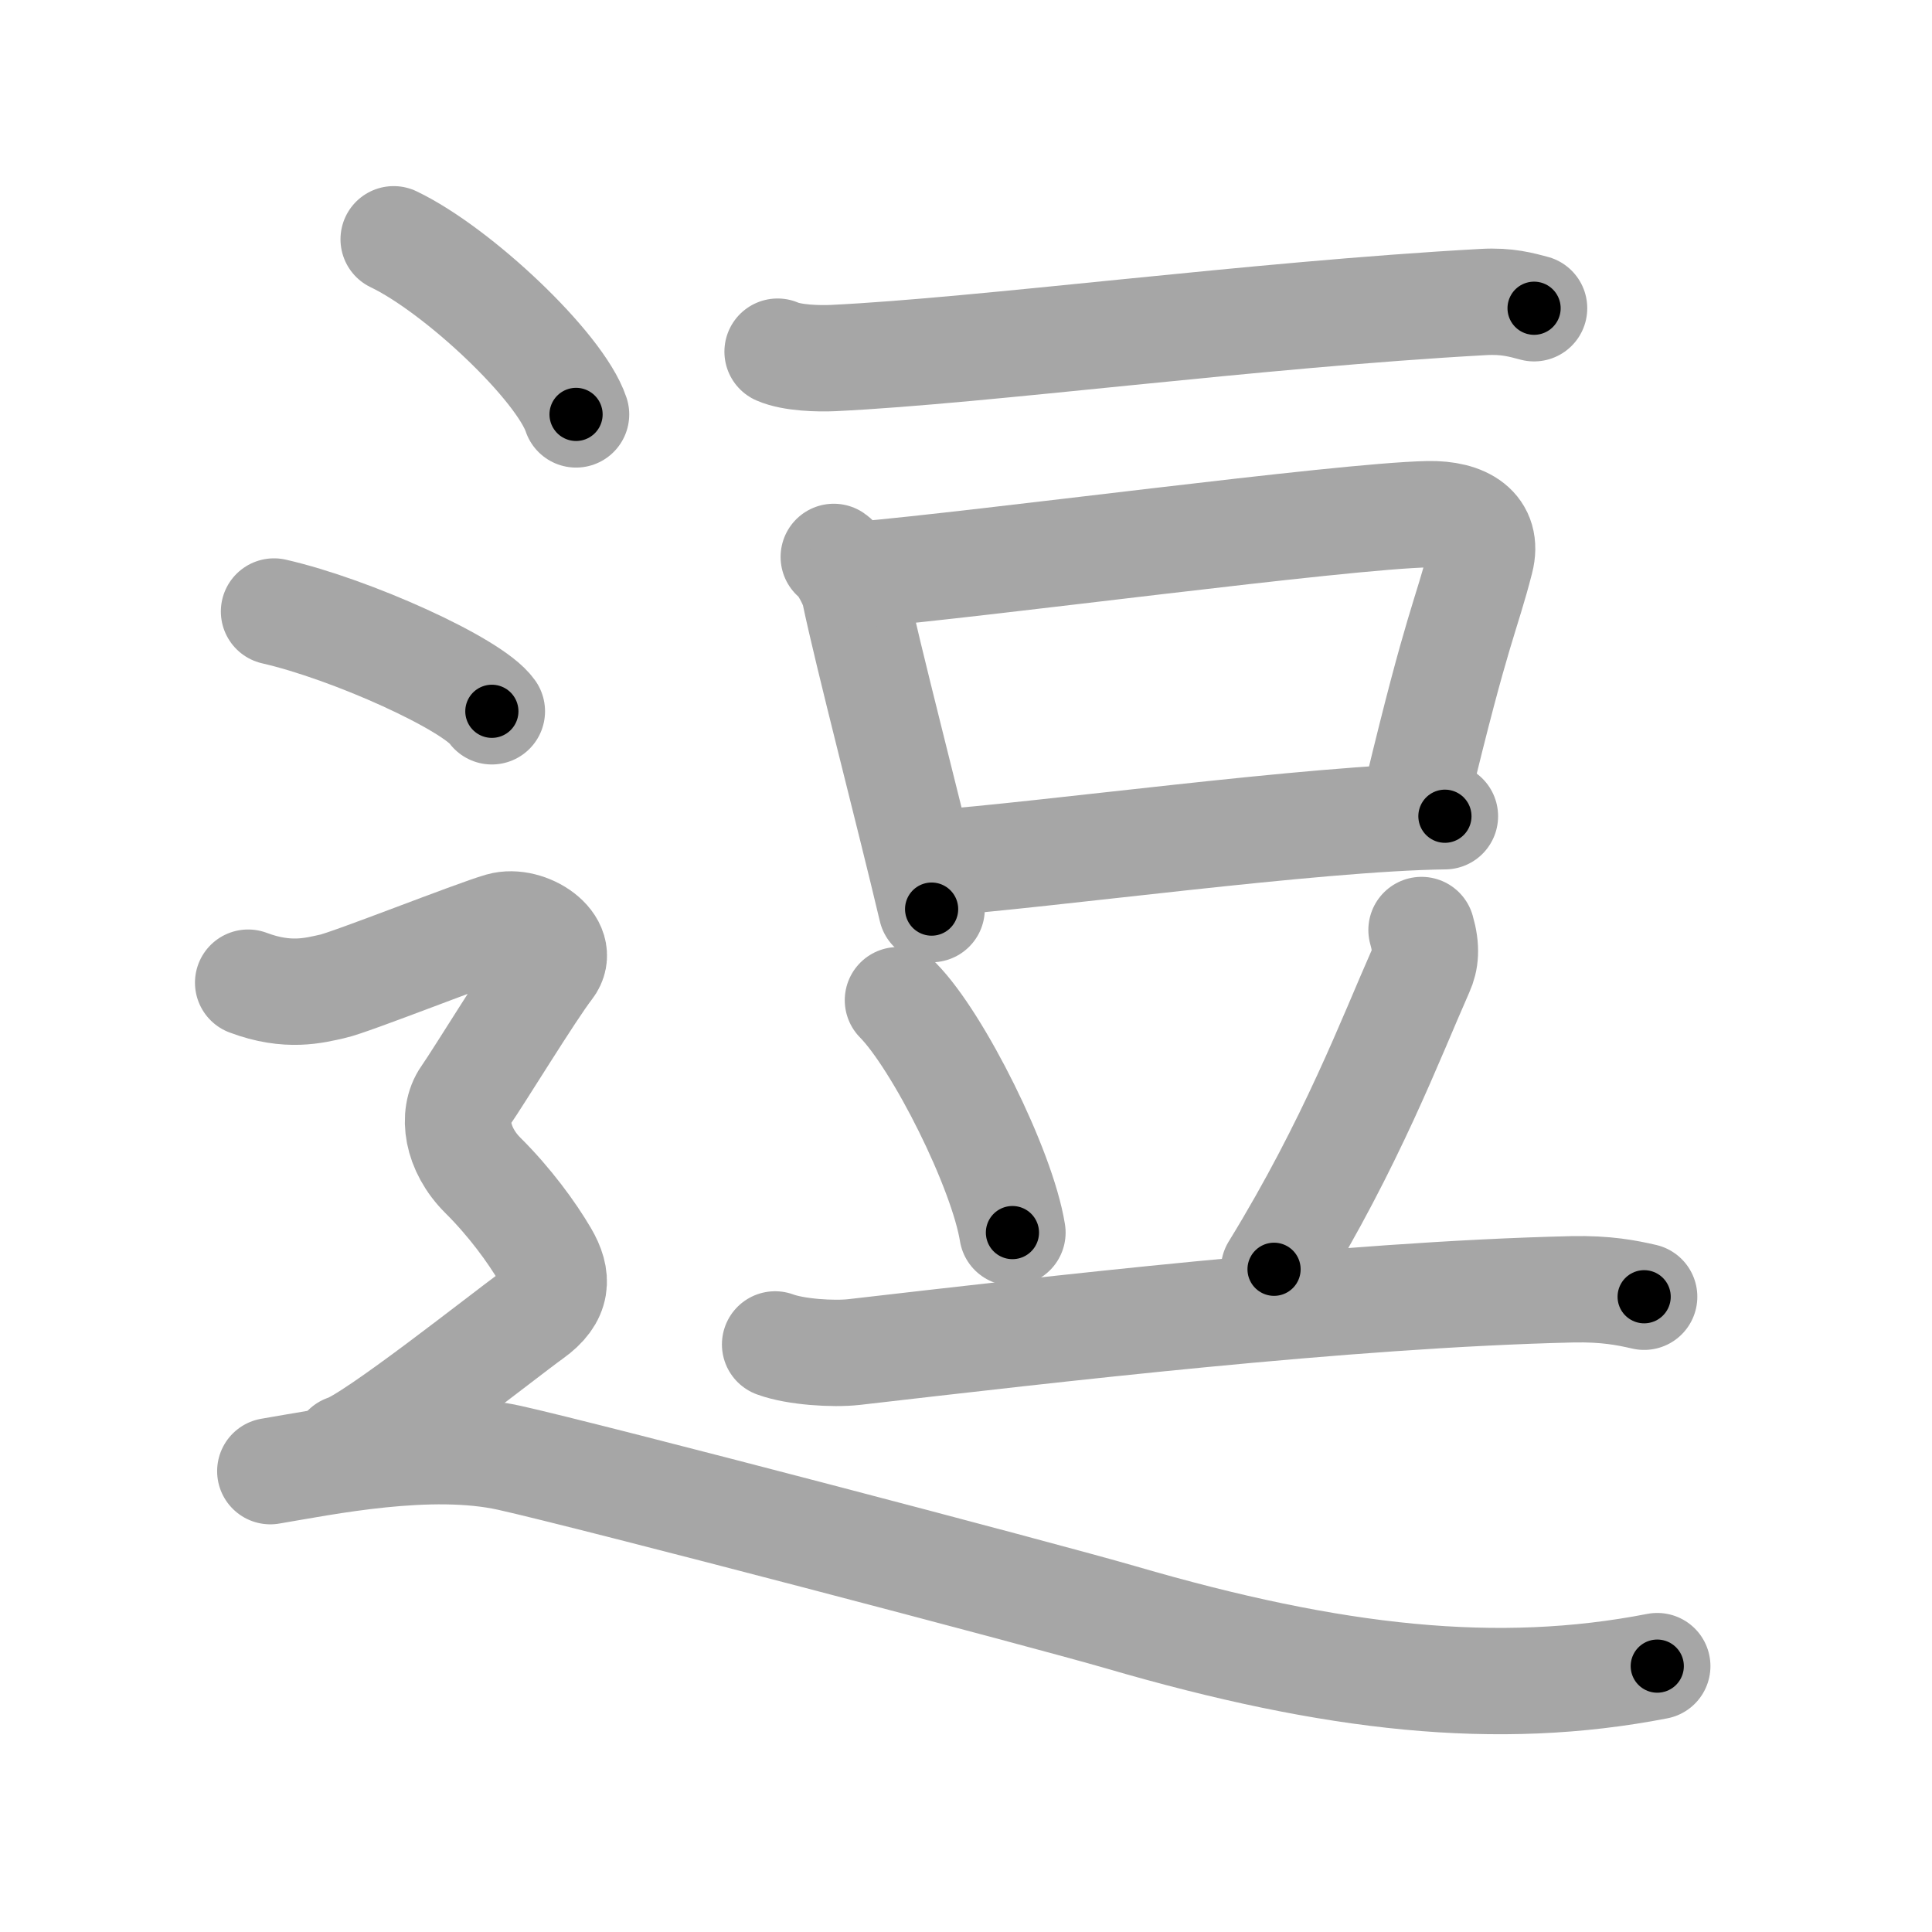 <svg xmlns="http://www.w3.org/2000/svg" viewBox="0 0 109 109" id="9017"><g fill="none" stroke="#a6a6a6" stroke-width="6" stroke-linecap="round" stroke-linejoin="round"><g><g><g><path d="M43.87,19.84c0.82,0.36,2.32,0.4,3.14,0.36c8.52-0.41,23.75-2.45,36.67-3.16c1.36-0.08,2.18,0.17,2.87,0.35" /></g><g><g><path d="M47.04,31.42c0.47,0.32,1.08,1.56,1.17,1.99c0.77,3.68,3.04,12.34,4.35,17.88" /><path d="M48.37,32.44c7.21-0.62,27.29-3.33,32.21-3.43c2.04-0.04,3.41,0.8,2.95,2.59c-0.82,3.21-1.28,3.62-3.58,13.19" /><path d="M52.45,48.72c6.55-0.47,21.71-2.58,29.07-2.67" /></g><path d="M50.66,56.43c2.28,2.31,5.88,9.51,6.46,13.11" /><path d="M80.2,52.47c0.3,1.03,0.22,1.71-0.05,2.31c-1.65,3.72-3.9,9.72-8.27,16.83" /><path d="M43.73,75.85c1.16,0.43,3.29,0.56,4.45,0.43c11.06-1.27,27.67-3.24,40.52-3.54c1.93-0.04,3.1,0.2,4.06,0.42" /></g></g><g><path d="M22.21,13.5c3.63,1.74,9.38,7.17,10.29,9.88" /><path d="M15.46,34.5c4.34,0.99,11.21,4.09,12.29,5.63" /><path d="M14,55.44c2.25,0.85,3.75,0.43,4.75,0.21c1-0.21,8-2.99,9.5-3.42c1.5-0.43,3.75,1.07,2.75,2.35s-4,6.19-4.75,7.26c-0.75,1.07-0.5,2.99,1,4.48s2.75,3.2,3.5,4.48c0.75,1.28,0.75,2.35-0.75,3.42c-1.5,1.07-9,7.04-10.5,7.47" /><path d="M15.25,83c3-0.5,9-1.75,13.5-0.75s30.07,7.71,34.5,9c12,3.5,21.25,4.5,30.25,2.75" /></g></g></g><g fill="none" stroke="#000" stroke-width="3" stroke-linecap="round" stroke-linejoin="round"><path d="M43.87,19.84c0.82,0.36,2.32,0.4,3.14,0.36c8.52-0.41,23.75-2.45,36.67-3.16c1.36-0.08,2.18,0.17,2.87,0.35" stroke-dasharray="42.899" stroke-dashoffset="42.899"><animate attributeName="stroke-dashoffset" values="42.899;42.899;0" dur="0.429s" fill="freeze" begin="0s;9017.click" /></path><path d="M47.04,31.42c0.47,0.32,1.08,1.56,1.17,1.99c0.77,3.68,3.04,12.34,4.35,17.88" stroke-dasharray="20.741" stroke-dashoffset="20.741"><animate attributeName="stroke-dashoffset" values="20.741" fill="freeze" begin="9017.click" /><animate attributeName="stroke-dashoffset" values="20.741;20.741;0" keyTimes="0;0.675;1" dur="0.636s" fill="freeze" begin="0s;9017.click" /></path><path d="M48.37,32.44c7.21-0.62,27.29-3.33,32.21-3.43c2.04-0.04,3.41,0.8,2.95,2.59c-0.82,3.21-1.28,3.62-3.58,13.19" stroke-dasharray="50.787" stroke-dashoffset="50.787"><animate attributeName="stroke-dashoffset" values="50.787" fill="freeze" begin="9017.click" /><animate attributeName="stroke-dashoffset" values="50.787;50.787;0" keyTimes="0;0.556;1" dur="1.144s" fill="freeze" begin="0s;9017.click" /></path><path d="M52.45,48.72c6.55-0.47,21.71-2.58,29.07-2.67" stroke-dasharray="29.201" stroke-dashoffset="29.201"><animate attributeName="stroke-dashoffset" values="29.201" fill="freeze" begin="9017.click" /><animate attributeName="stroke-dashoffset" values="29.201;29.201;0" keyTimes="0;0.797;1" dur="1.436s" fill="freeze" begin="0s;9017.click" /></path><path d="M50.66,56.43c2.28,2.31,5.88,9.51,6.46,13.11" stroke-dasharray="14.747" stroke-dashoffset="14.747"><animate attributeName="stroke-dashoffset" values="14.747" fill="freeze" begin="9017.click" /><animate attributeName="stroke-dashoffset" values="14.747;14.747;0" keyTimes="0;0.83;1" dur="1.731s" fill="freeze" begin="0s;9017.click" /></path><path d="M80.2,52.47c0.3,1.03,0.22,1.71-0.05,2.31c-1.65,3.72-3.9,9.72-8.27,16.83" stroke-dasharray="21.138" stroke-dashoffset="21.138"><animate attributeName="stroke-dashoffset" values="21.138" fill="freeze" begin="9017.click" /><animate attributeName="stroke-dashoffset" values="21.138;21.138;0" keyTimes="0;0.891;1" dur="1.942s" fill="freeze" begin="0s;9017.click" /></path><path d="M43.73,75.85c1.16,0.43,3.29,0.56,4.45,0.43c11.06-1.27,27.67-3.24,40.52-3.54c1.93-0.04,3.1,0.2,4.06,0.42" stroke-dasharray="49.282" stroke-dashoffset="49.282"><animate attributeName="stroke-dashoffset" values="49.282" fill="freeze" begin="9017.click" /><animate attributeName="stroke-dashoffset" values="49.282;49.282;0" keyTimes="0;0.798;1" dur="2.435s" fill="freeze" begin="0s;9017.click" /></path><path d="M22.21,13.5c3.63,1.74,9.38,7.17,10.29,9.88" stroke-dasharray="14.474" stroke-dashoffset="14.474"><animate attributeName="stroke-dashoffset" values="14.474" fill="freeze" begin="9017.click" /><animate attributeName="stroke-dashoffset" values="14.474;14.474;0" keyTimes="0;0.894;1" dur="2.724s" fill="freeze" begin="0s;9017.click" /></path><path d="M15.46,34.5c4.34,0.99,11.21,4.09,12.29,5.63" stroke-dasharray="13.644" stroke-dashoffset="13.644"><animate attributeName="stroke-dashoffset" values="13.644" fill="freeze" begin="9017.click" /><animate attributeName="stroke-dashoffset" values="13.644;13.644;0" keyTimes="0;0.909;1" dur="2.997s" fill="freeze" begin="0s;9017.click" /></path><path d="M14,55.44c2.25,0.85,3.75,0.43,4.75,0.21c1-0.21,8-2.99,9.5-3.42c1.5-0.43,3.75,1.07,2.75,2.35s-4,6.19-4.75,7.26c-0.75,1.07-0.5,2.99,1,4.48s2.75,3.2,3.5,4.48c0.75,1.28,0.75,2.35-0.75,3.42c-1.5,1.07-9,7.04-10.5,7.47" stroke-dasharray="55.722" stroke-dashoffset="55.722"><animate attributeName="stroke-dashoffset" values="55.722" fill="freeze" begin="9017.click" /><animate attributeName="stroke-dashoffset" values="55.722;55.722;0" keyTimes="0;0.843;1" dur="3.554s" fill="freeze" begin="0s;9017.click" /></path><path d="M15.25,83c3-0.5,9-1.75,13.5-0.75s30.07,7.71,34.5,9c12,3.5,21.25,4.5,30.25,2.75" stroke-dasharray="79.939" stroke-dashoffset="79.939"><animate attributeName="stroke-dashoffset" values="79.939" fill="freeze" begin="9017.click" /><animate attributeName="stroke-dashoffset" values="79.939;79.939;0" keyTimes="0;0.855;1" dur="4.155s" fill="freeze" begin="0s;9017.click" /></path></g></svg>